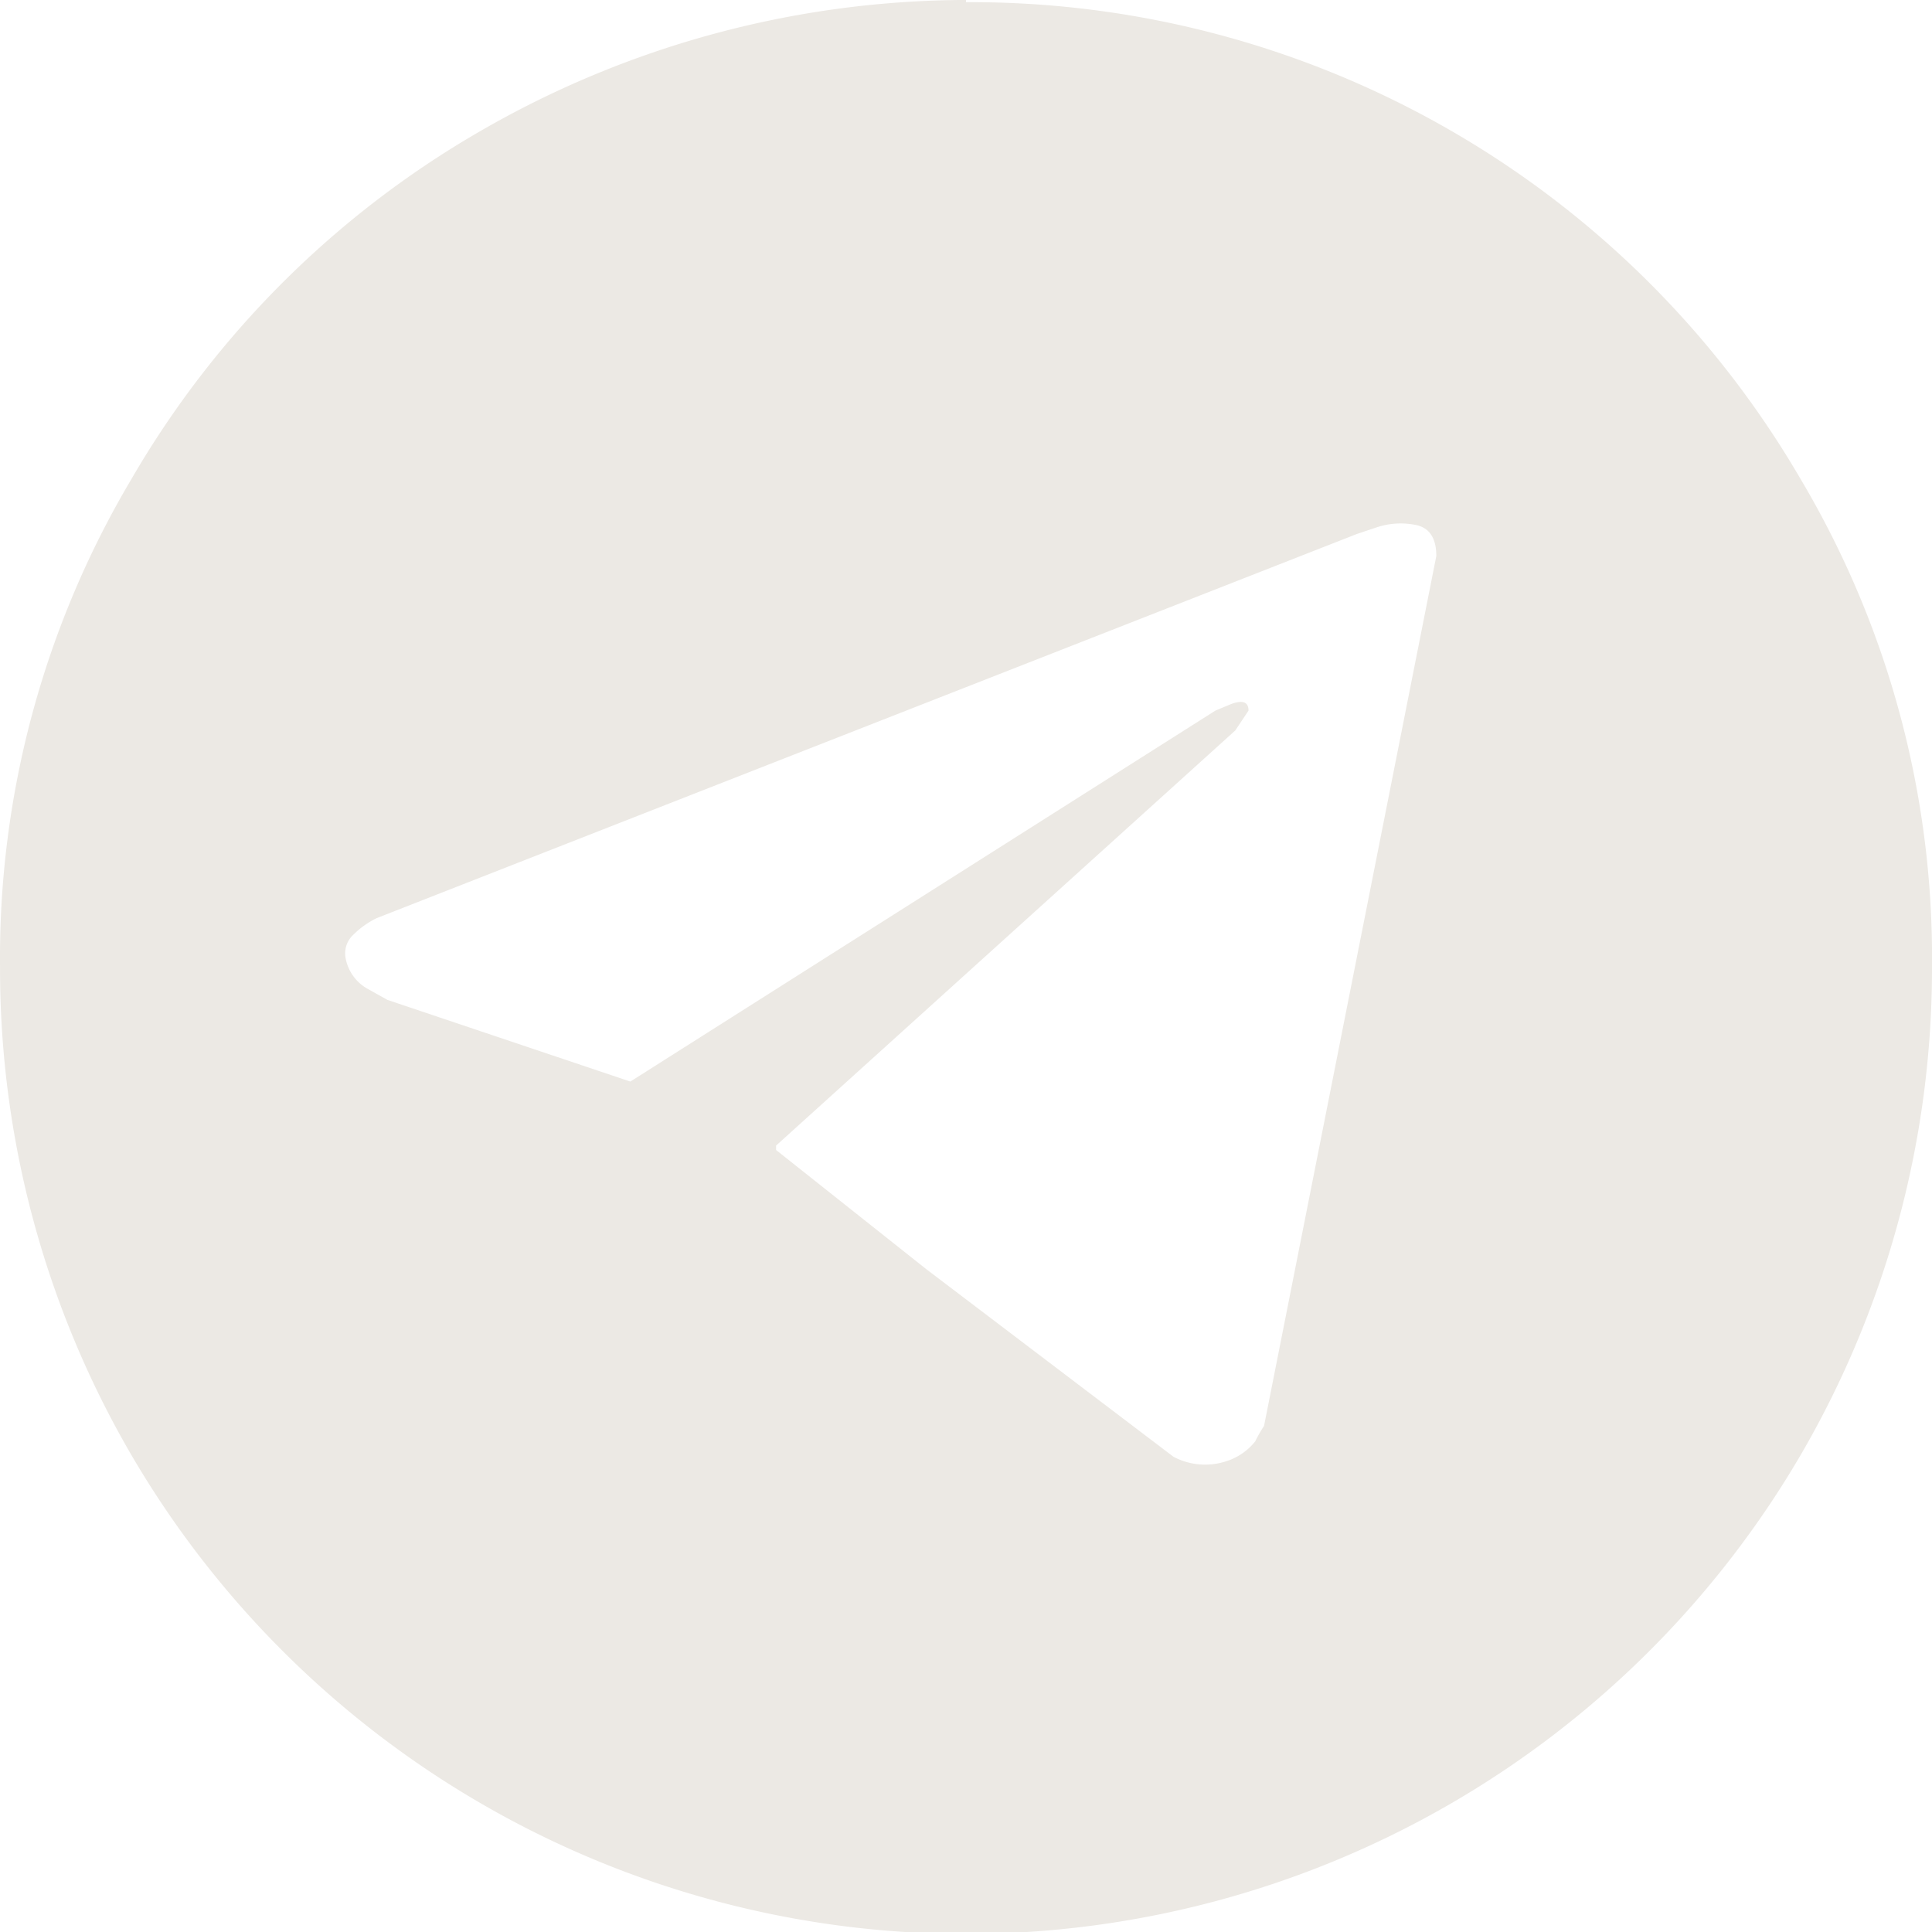 <svg id="Group_86" data-name="Group 86" xmlns="http://www.w3.org/2000/svg" width="60" height="60" viewBox="0 0 60 60">
  <path id="Path_298" data-name="Path 298" d="M1052.921,1066.478a29.8,29.8,0,0,1,25.92,14.811,29.092,29.092,0,0,1,4.08,15.155,30.026,30.026,0,0,1-4.08,15.154,30.023,30.023,0,0,1-51.839,0,29.989,29.989,0,0,1-4.08-15.154,29.109,29.109,0,0,1,4.08-15.155,29.647,29.647,0,0,1,10.766-10.767,30.27,30.27,0,0,1,15.153-4.113Zm14.606,17.2q0-.82-.615-.96a2.357,2.357,0,0,0-1.236.069l-.615.206-30.446,11.932a2.724,2.724,0,0,0-.722.515.786.786,0,0,0-.24.72,1.377,1.377,0,0,0,.686.96l.615.343,7.543,2.536,18.17-11.521.48-.2q.548-.205.548.2l-.411.617-14.261,12.892v.137l4.663,3.7,7.678,5.827a2.1,2.1,0,0,0,1.646.137,1.873,1.873,0,0,0,.893-.615,4.247,4.247,0,0,1,.274-.48Z" transform="translate(-1022.921 -1066.41)" fill="#ece9e4"/>
</svg>
